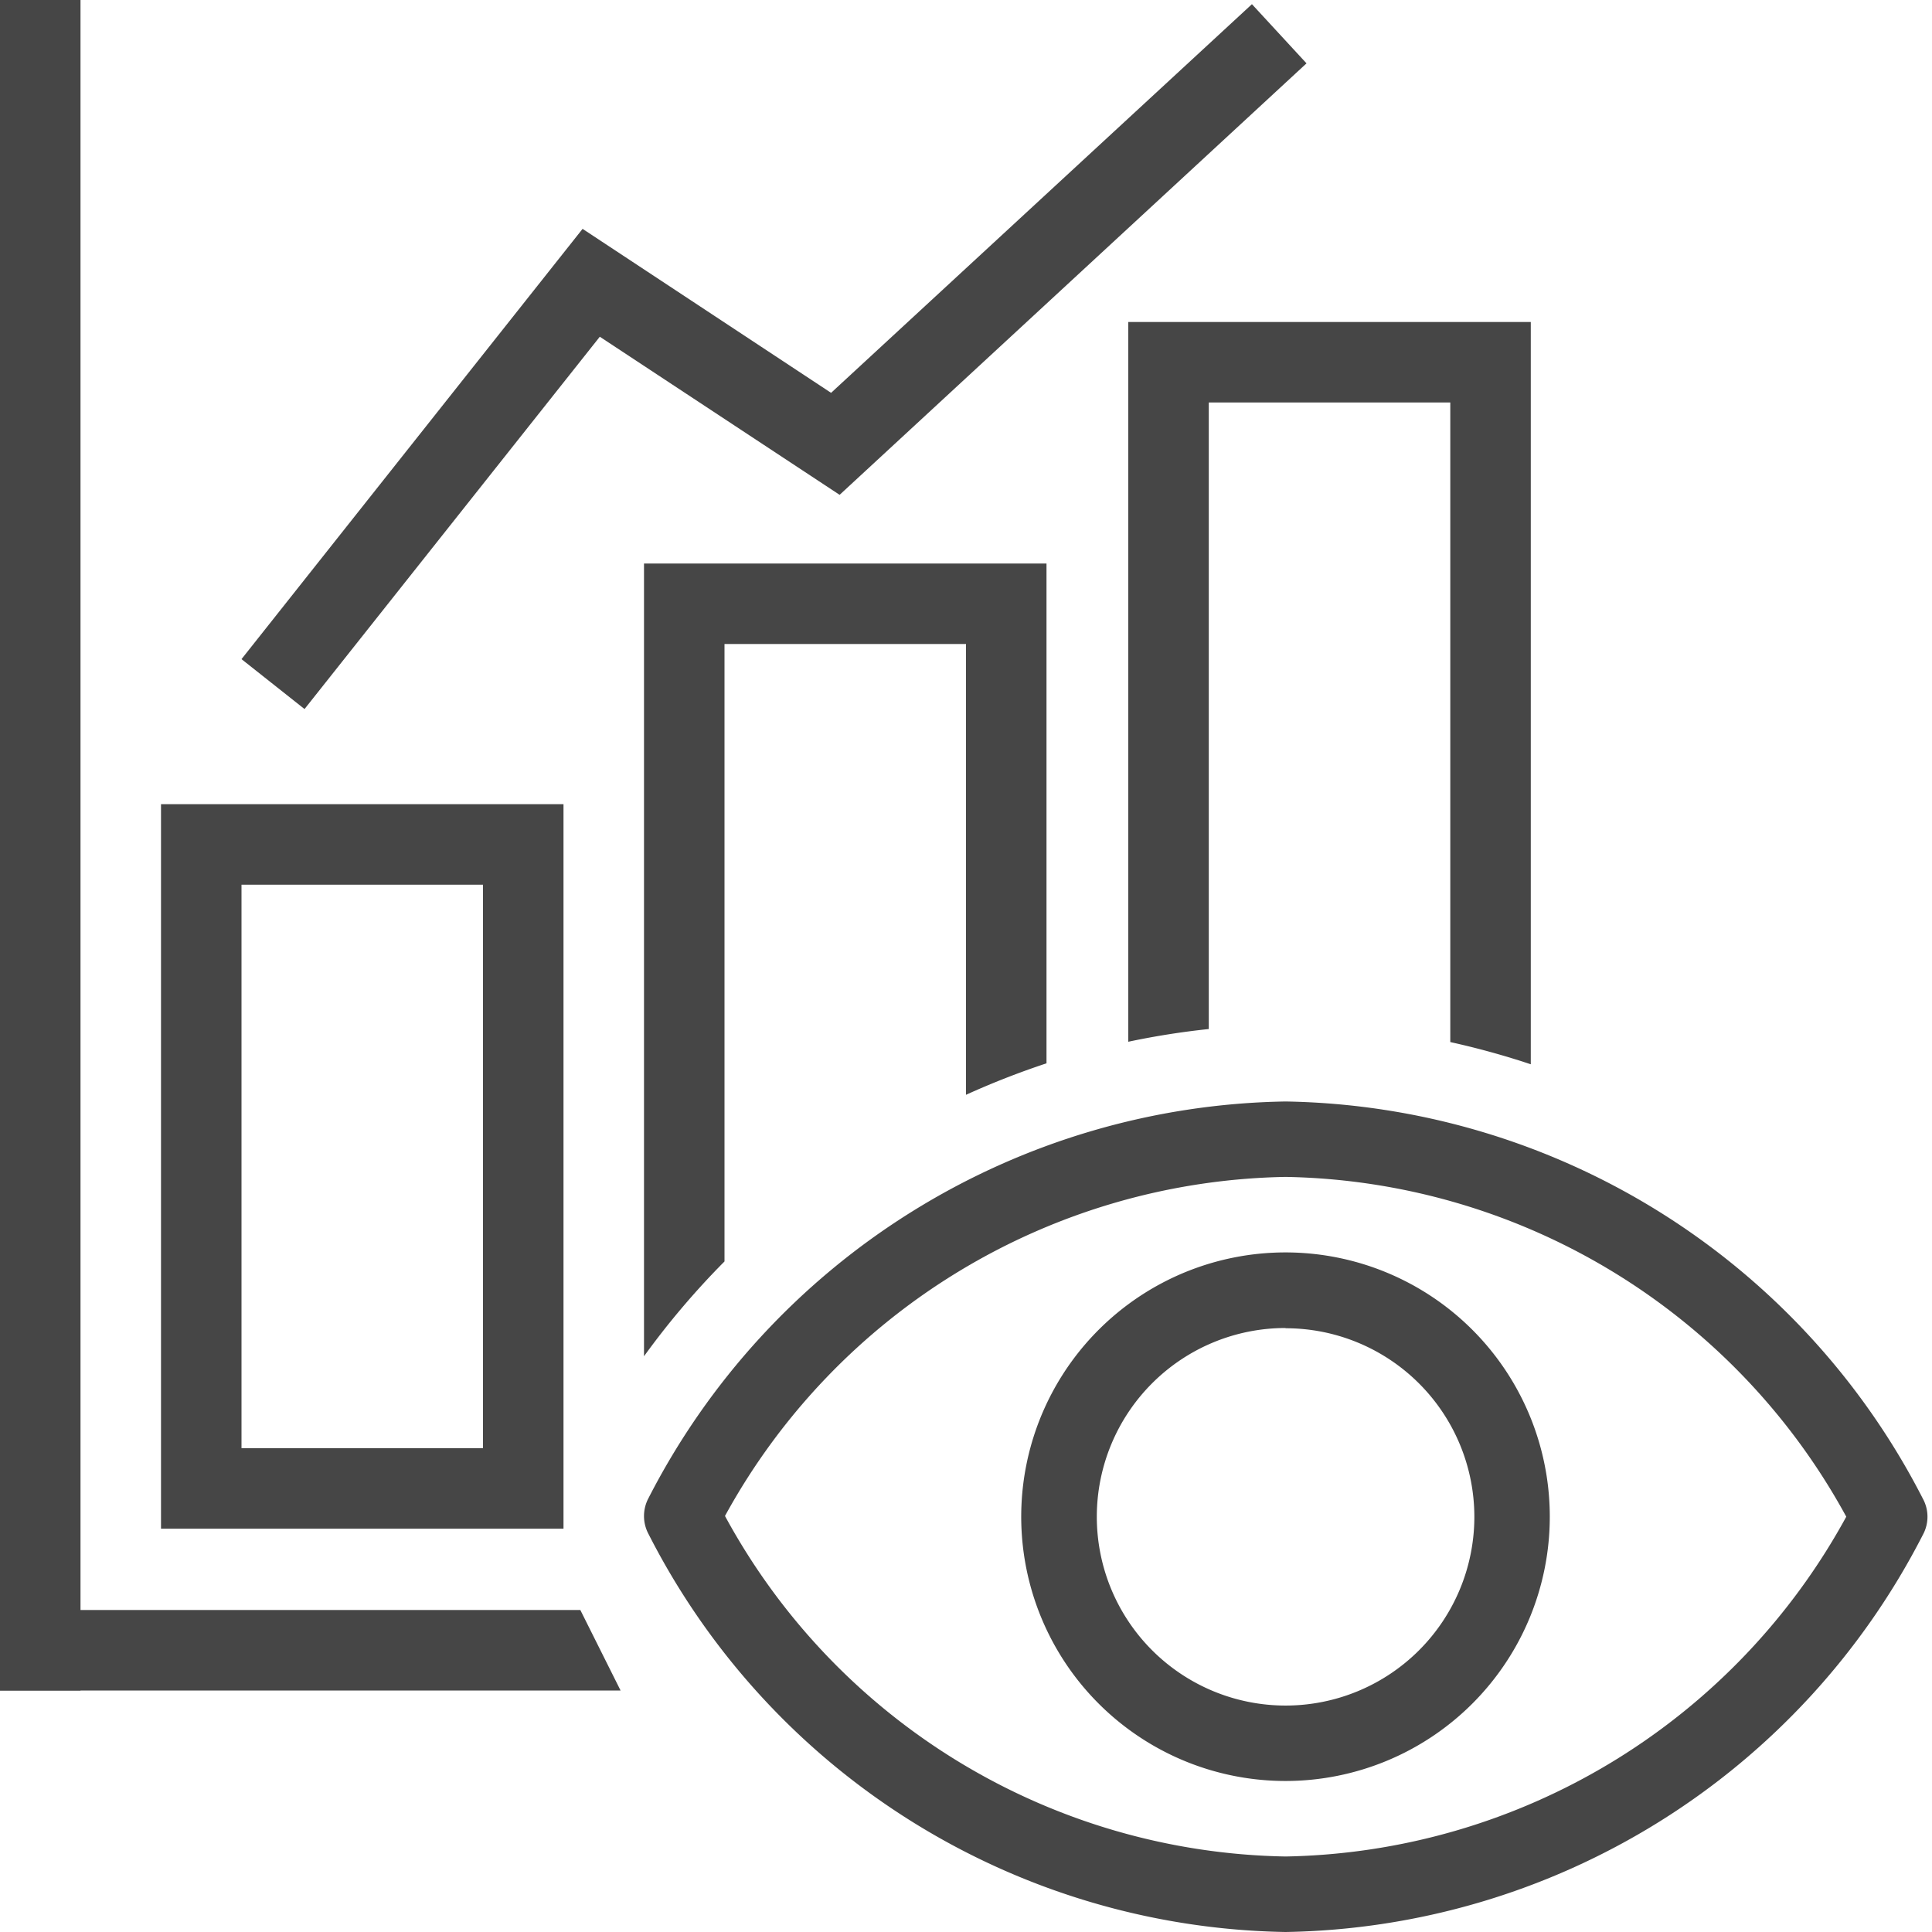 <svg id="Livello_1" data-name="Livello 1" xmlns="http://www.w3.org/2000/svg" viewBox="0 0 24 24">
  <g id="g831">
    <path id="rect6" d="M0,0H1V21H0Z" class="aw-theme-iconOutline" fill="#464646"/>
    <path id="rect10" d="M0,20H7.209l.5,1H0Z" class="aw-theme-iconOutline" fill="#464646"/>
    <path id="polygon20" d="M10.324,4.88,15.552.052l.678.735-5.8,5.36L7.451,4.183,3.783,8.808,3,8.188,7.237,2.843Z" class="aw-theme-iconOutline" fill="#464646"/>
    <path id="path22" d="M7,18.99H2v-9H7Zm-4-1H6v-7H3Z" class="aw-theme-iconOutline" fill="#464646"/>
    <path id="path24" d="M8,7v9.848A9.93,9.93,0,0,1,9,15.67V8h3v5.6a10.1,10.1,0,0,1,1-.391V7Z" class="aw-theme-iconOutline" fill="#464646"/>
    <path id="path26" d="M14.016,4v8.941a9.757,9.757,0,0,1,1-.158V5h3v7.945a9.889,9.889,0,0,1,1,.276V4Z" class="aw-theme-iconOutline" fill="#464646"/>
    <path id="path4" d="M15.97,22.124a3.283,3.283,0,1,1,3.282-3.282,3.283,3.283,0,0,1-3.282,3.282m0-5.627a2.345,2.345,0,1,0,2.345,2.345A2.344,2.344,0,0,0,15.97,16.5" class="aw-theme-iconOutline" fill="#464646"/>
    <path id="path6" d="M15.97,24a9.047,9.047,0,0,1-7.913-4.942.473.473,0,0,1,0-.45,9.056,9.056,0,0,1,7.913-4.925,9.06,9.06,0,0,1,7.916,4.933.469.469,0,0,1,0,.451A9.06,9.06,0,0,1,15.97,24M9.006,18.832a8.08,8.08,0,0,0,6.964,4.23,8.1,8.1,0,0,0,6.965-4.221A8.09,8.09,0,0,0,15.97,14.62a8.1,8.1,0,0,0-6.964,4.212" class="aw-theme-iconOutline" fill="#464646"/>
  </g>
</svg>
